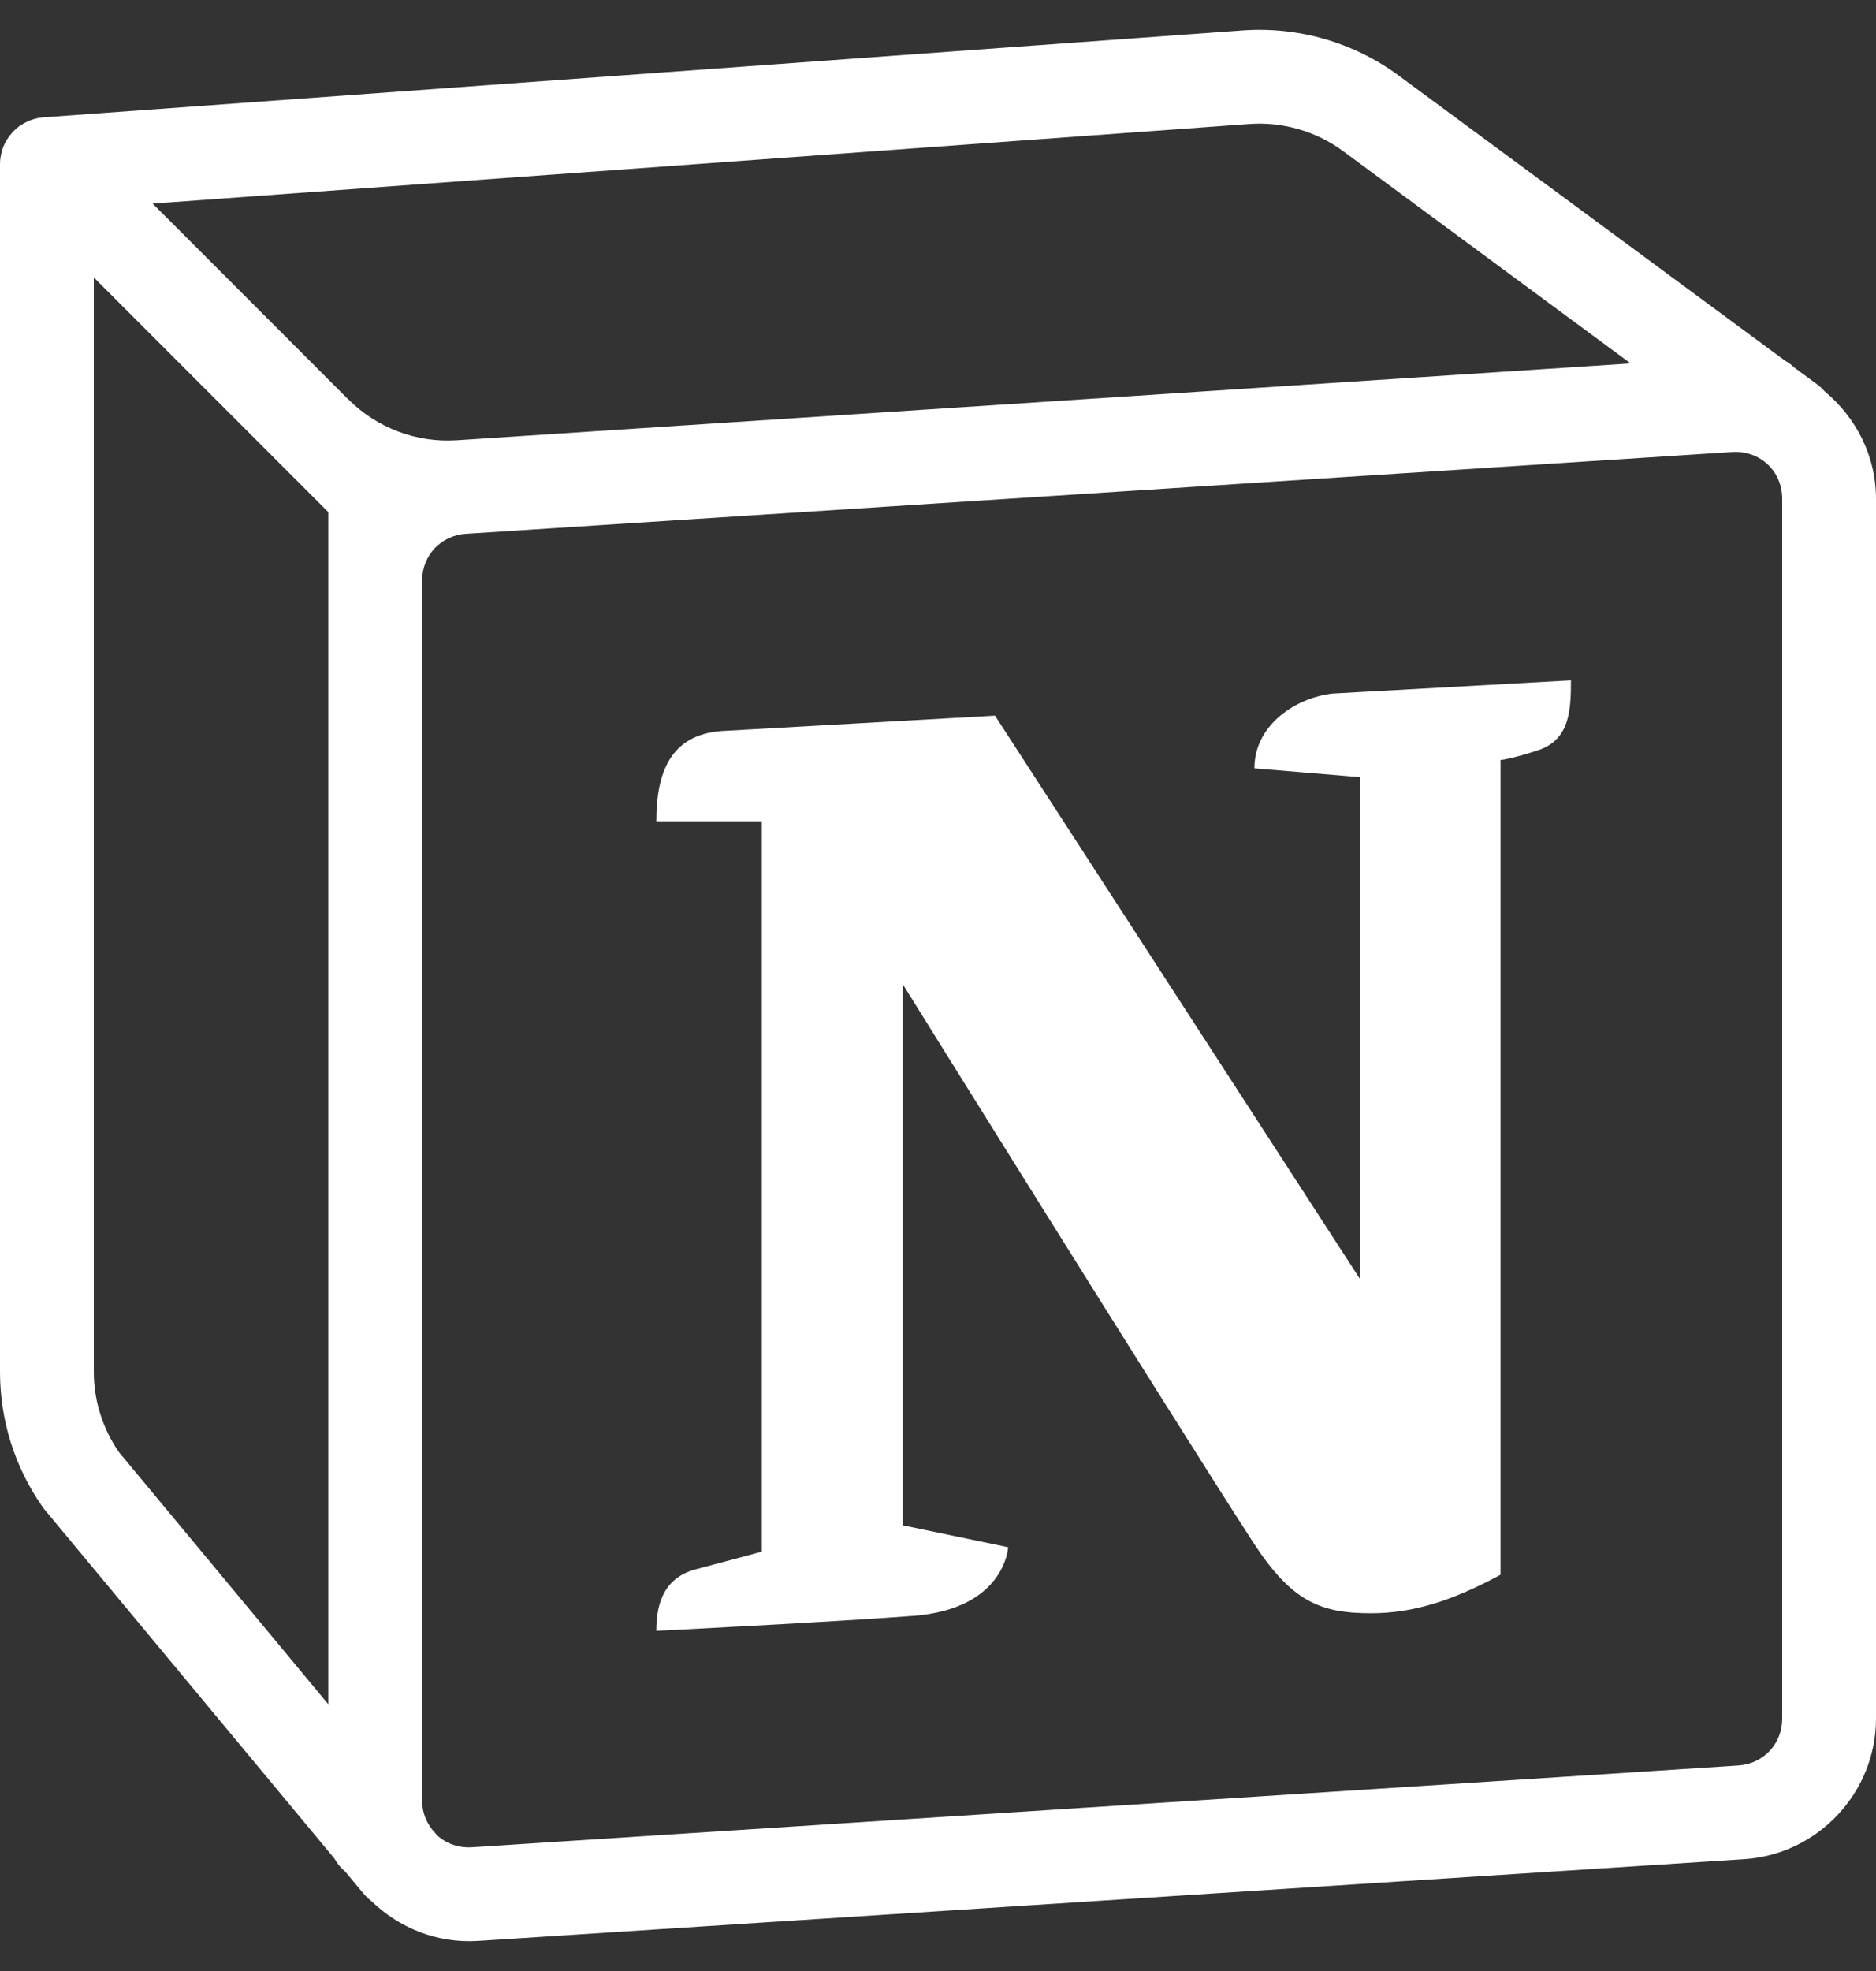<svg width="40" height="42" viewBox="0 0 40 42" fill="none" xmlns="http://www.w3.org/2000/svg">
<rect x="0" y="0" width="40" height="42" fill="#333333" stroke="none"/>
<path d="M26.494 0.648L0.928 2.5C0.92 2.5 0.912 2.501 0.904 2.502C0.891 2.503 0.878 2.505 0.865 2.507C0.841 2.511 0.817 2.514 0.793 2.519C0.783 2.522 0.773 2.524 0.764 2.527C0.753 2.529 0.741 2.532 0.73 2.535C0.706 2.542 0.682 2.55 0.658 2.558C0.642 2.564 0.627 2.571 0.611 2.578C0.602 2.582 0.593 2.585 0.584 2.59C0.531 2.614 0.481 2.643 0.434 2.675C0.425 2.681 0.417 2.686 0.408 2.691C0.387 2.707 0.367 2.723 0.348 2.74C0.344 2.744 0.34 2.748 0.336 2.752C0.319 2.766 0.303 2.781 0.287 2.797C0.277 2.807 0.267 2.818 0.258 2.83C0.243 2.846 0.229 2.863 0.215 2.881C0.21 2.887 0.204 2.893 0.199 2.9C0.184 2.92 0.17 2.941 0.156 2.963C0.152 2.969 0.148 2.976 0.145 2.982C0.131 3.003 0.119 3.025 0.107 3.047C0.103 3.056 0.098 3.065 0.094 3.074C0.083 3.098 0.073 3.122 0.064 3.146C0.063 3.149 0.062 3.151 0.061 3.154C0.04 3.21 0.025 3.269 0.016 3.328C0.014 3.338 0.012 3.349 0.01 3.359C0.006 3.386 0.003 3.412 0.002 3.439V3.443C0.001 3.461 0 3.479 0 3.498V29.236C0 30.262 0.315 31.265 0.904 32.105C0.92 32.127 0.936 32.149 0.953 32.17L7.127 39.599C7.187 39.706 7.265 39.802 7.359 39.88L7.75 40.349C7.8 40.409 7.856 40.463 7.918 40.509C8.505 41.079 9.317 41.415 10.193 41.359L37.193 39.617C38.762 39.515 40 38.195 40 36.623V10.63C40 9.707 39.566 8.888 38.904 8.338C38.858 8.284 38.805 8.236 38.748 8.193L38.264 7.836C38.203 7.778 38.136 7.728 38.062 7.687L29.824 1.611C28.865 0.903 27.683 0.562 26.494 0.648ZM26.639 2.642C27.352 2.591 28.062 2.796 28.637 3.22L34.768 7.744L9.742 9.382C8.881 9.439 8.038 9.12 7.426 8.509H7.424L3.254 4.338L26.639 2.642ZM2 5.912L6.012 9.924L7 10.912V36.316L2.539 30.947C2.19 30.445 2 29.849 2 29.236V5.912ZM36.935 9.632C37.527 9.595 38 10.039 38 10.63V36.623C38 37.159 37.599 37.586 37.065 37.621L10.065 39.363C9.771 39.382 9.506 39.281 9.314 39.103L9.312 39.101L9.311 39.099C9.306 39.096 9.305 39.09 9.301 39.086C9.297 39.08 9.293 39.075 9.289 39.07C9.112 38.891 9 38.647 9 38.365V12.373C9 11.835 9.4 11.409 9.936 11.375L36.935 9.632ZM33.496 14.498L28.422 14.779C27.648 14.859 26.746 15.436 26.746 16.373L28.996 16.56V27.252L21.215 15.25L15.383 15.578C14.292 15.658 13.994 16.469 13.994 17.5H16.244V33.064C16.244 33.064 15.192 33.348 14.84 33.439C14.092 33.632 13.994 34.283 13.994 34.752C13.994 34.752 17.747 34.563 19.473 34.433C21.432 34.283 21.496 32.97 21.496 32.97L19.246 32.502V20.968C19.246 20.968 24.966 30.158 26.715 32.859C27.538 34.128 28.152 34.377 29.234 34.377C30.122 34.377 30.962 34.114 31.994 33.556V16.195C31.994 16.195 32.184 16.185 32.783 15.992C33.466 15.771 33.496 15.154 33.496 14.498Z" fill="white"/>
</svg>

